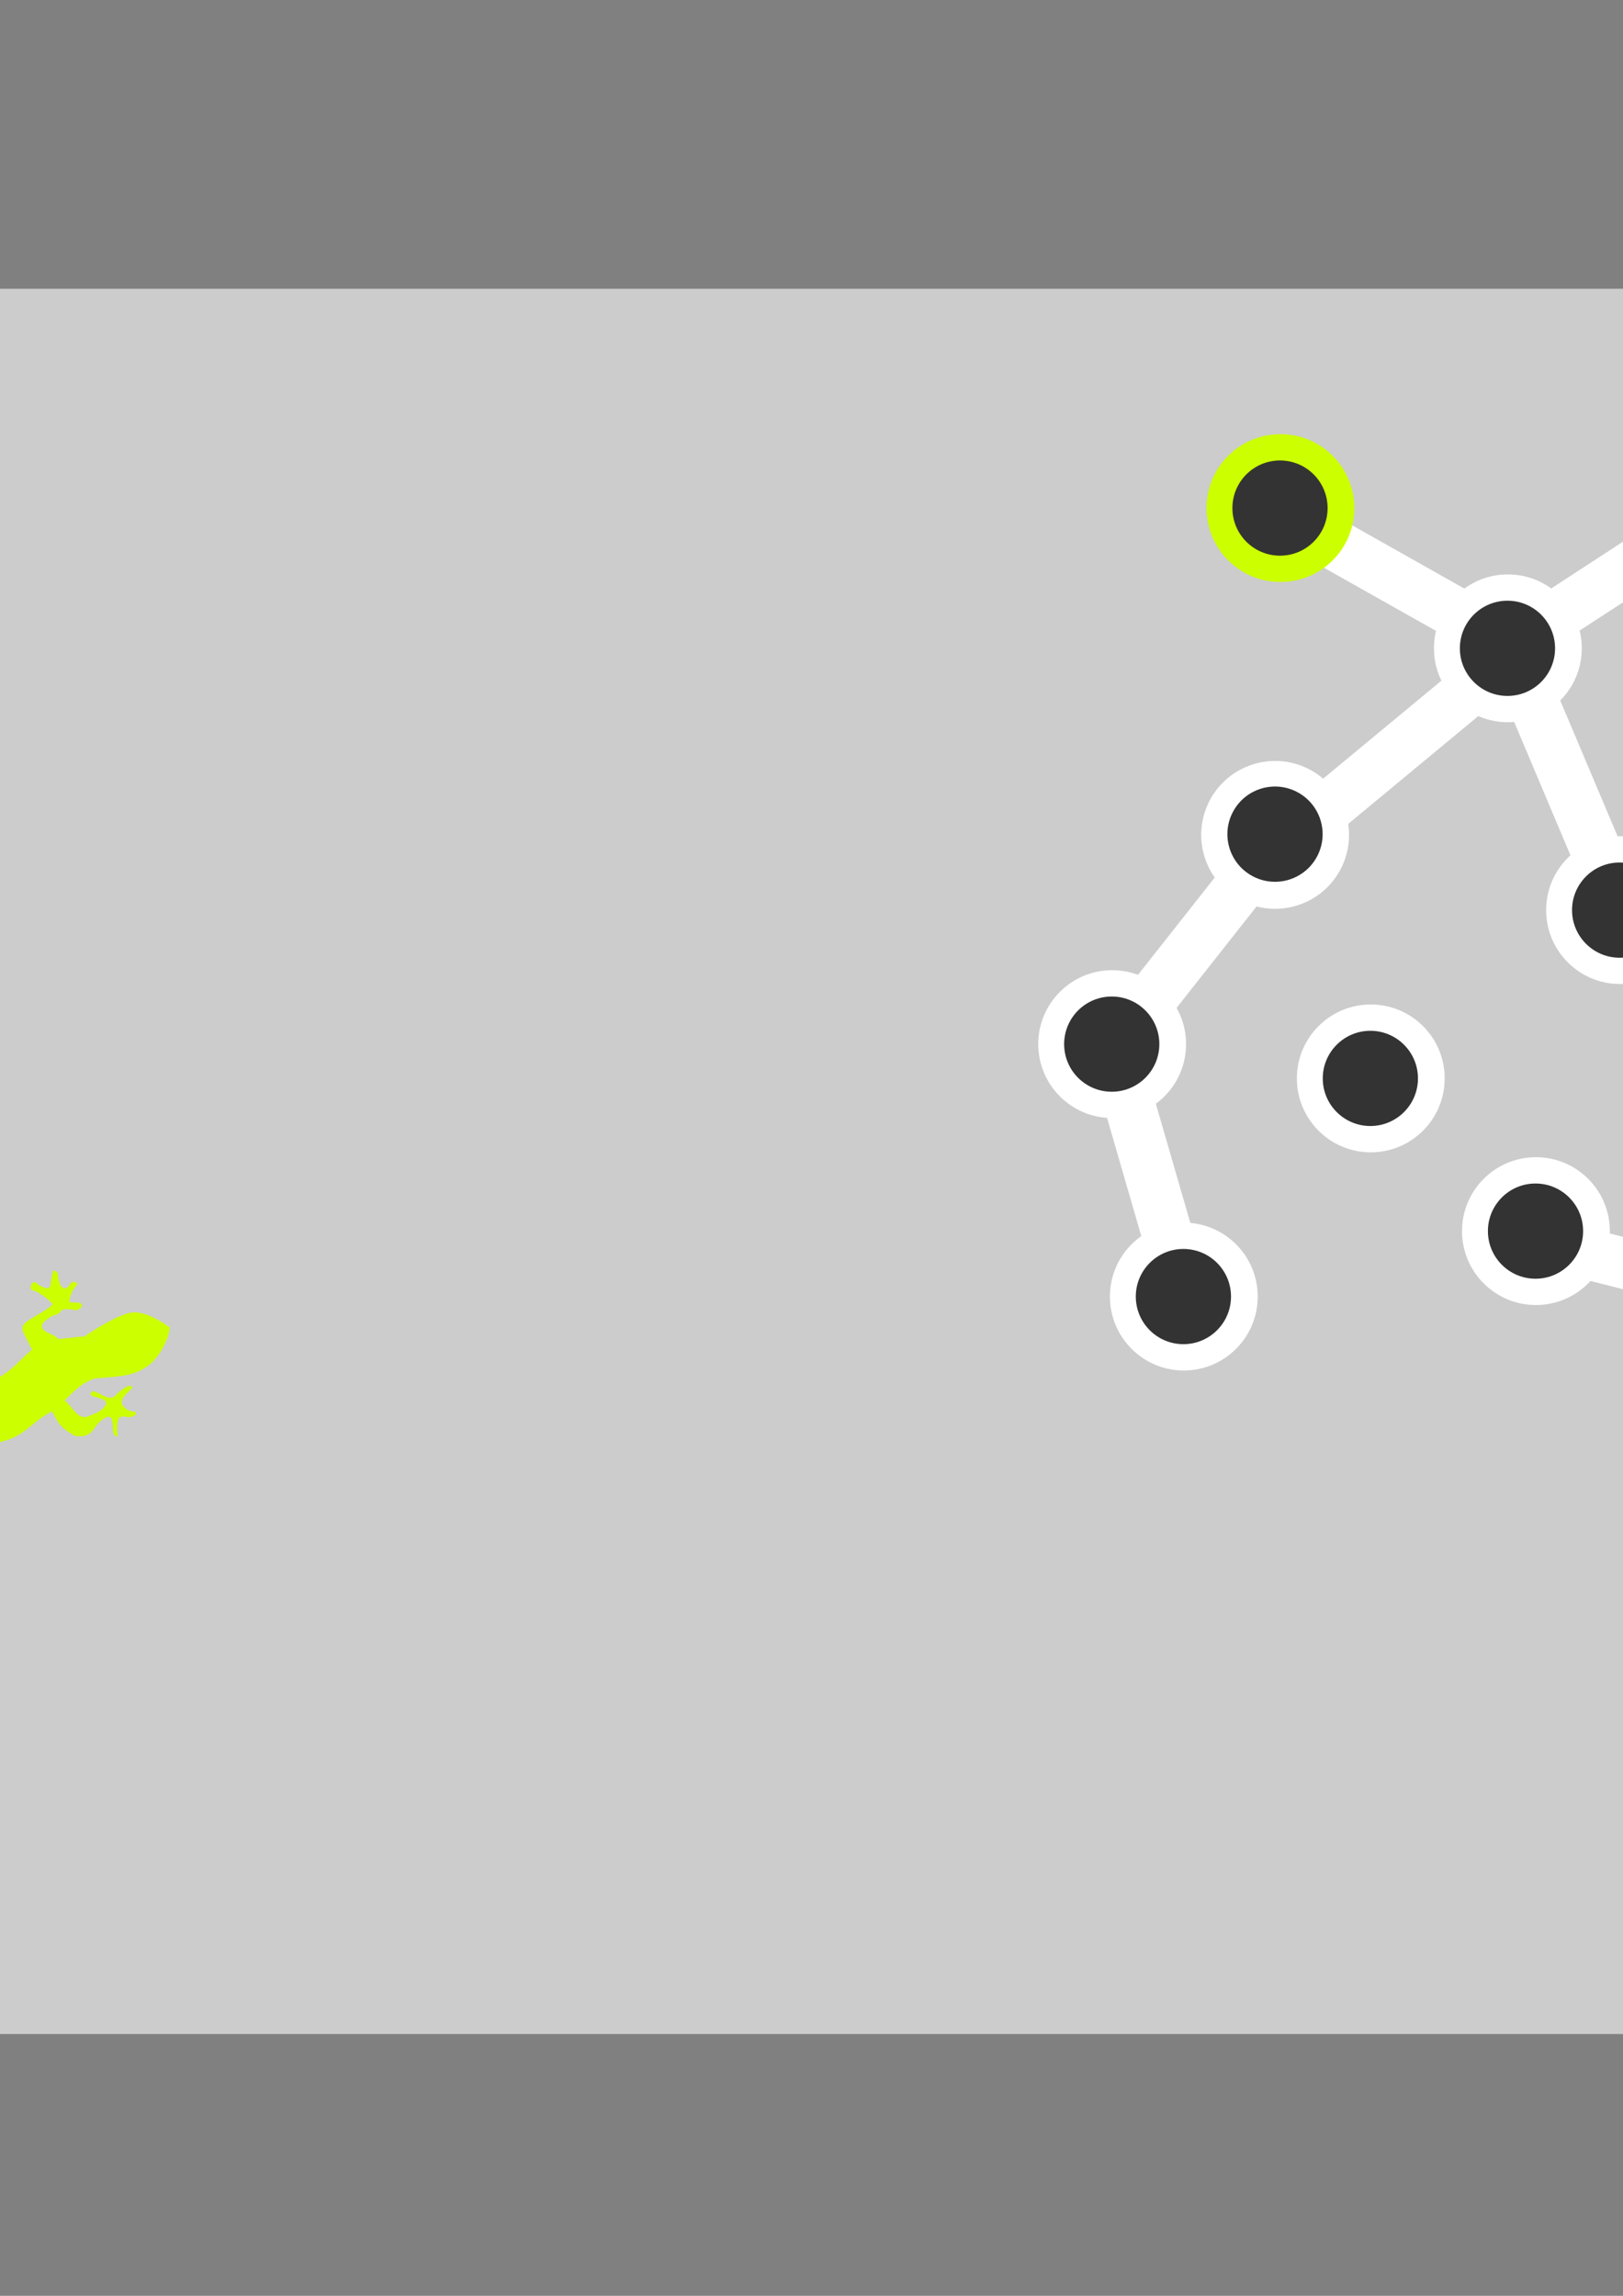 <?xml version="1.0" encoding="UTF-8" standalone="no"?>
<!-- Created with Inkscape (http://www.inkscape.org/) -->

<svg
   xmlns:dc="http://purl.org/dc/elements/1.1/"
   xmlns:cc="http://creativecommons.org/ns#"
   xmlns:rdf="http://www.w3.org/1999/02/22-rdf-syntax-ns#"
   xmlns:svg="http://www.w3.org/2000/svg"
   xmlns="http://www.w3.org/2000/svg"
   xmlns:sodipodi="http://sodipodi.sourceforge.net/DTD/sodipodi-0.dtd"
   xmlns:inkscape="http://www.inkscape.org/namespaces/inkscape"
   width="744.094"
   height="1052.362"
   id="svg5691"
   version="1.1"
   inkscape:version="0.48.4 r9939"
   sodipodi:docname="New document 20">
  <rect width="100%" height="100%" fill="#808080" stroke="none"/>
  <defs
     id="defs5693" />
  <sodipodi:namedview
     id="base"
     pagecolor="#ffffff"
     bordercolor="#666666"
     borderopacity="1.0"
     inkscape:pageopacity="0.0"
     inkscape:pageshadow="2"
     inkscape:zoom="0.35"
     inkscape:cx="375"
     inkscape:cy="520"
     inkscape:document-units="px"
     inkscape:current-layer="layer1"
     showgrid="false"
     inkscape:window-width="1301"
     inkscape:window-height="744"
     inkscape:window-x="65"
     inkscape:window-y="24"
     inkscape:window-maximized="1" />
  <g
     inkscape:label="Layer 1"
     inkscape:groupmode="layer"
     id="layer1">
    <g
       transform="translate(-369.979,-4816)"
       id="g5163">
      <rect
         y="4948.362"
         x="-205.021"
         height="800"
         width="1900"
         id="rect3513-1"
         style="fill:#cccccc;fill-opacity:1;stroke:none" />
      <path
         transform="matrix(0.804,0,0,0.804,951.585,4564.887)"
         d="m 612.143,645.219 c 0,23.275 -18.868,42.143 -42.143,42.143 -23.275,0 -42.143,-18.868 -42.143,-42.143 0,-23.275 18.868,-42.143 42.143,-42.143 23.275,0 42.143,18.868 42.143,42.143 z"
         sodipodi:ry="42.142857"
         sodipodi:rx="42.142857"
         sodipodi:cy="645.2193"
         sodipodi:cx="570"
         id="path3787-9-0-6-9-3-8-7"
         style="fill:#ffffff;fill-opacity:1;stroke:none"
         sodipodi:type="arc" />
      <path
         transform="matrix(0.701,0.394,-0.394,0.701,1404.94,4410.853)"
         d="m 612.143,645.219 c 0,23.275 -18.868,42.143 -42.143,42.143 -23.275,0 -42.143,-18.868 -42.143,-42.143 0,-23.275 18.868,-42.143 42.143,-42.143 23.275,0 42.143,18.868 42.143,42.143 z"
         sodipodi:ry="42.142857"
         sodipodi:rx="42.142857"
         sodipodi:cy="645.2193"
         sodipodi:cx="570"
         id="path3787-5-3-8-0-7-2-9-5"
         style="fill:#ffffff;fill-opacity:1;stroke:none"
         sodipodi:type="arc" />
      <rect
         transform="matrix(-0.171,-0.985,0.975,-0.223,0,0)"
         ry="0"
         rx="38.686"
         y="383.053"
         x="-5283.962"
         height="128.583"
         width="23.308"
         id="rect3855-6-6-5-6-8-6-2-7-52"
         style="fill:#ffffff;fill-opacity:1;stroke:none" />
      <rect
         transform="matrix(0.705,0.709,-0.671,0.742,0,0)"
         ry="0"
         rx="38.686"
         y="2477.559"
         x="4451.578"
         height="128.583"
         width="23.308"
         id="rect3855-5-71-7-0-5-8-4"
         style="fill:#ffffff;fill-opacity:1;stroke:none" />
      <rect
         transform="matrix(0.946,0.324,-0.273,0.962,0,0)"
         ry="0"
         rx="38.686"
         y="4321.519"
         x="2872.794"
         height="128.583"
         width="23.308"
         id="rect3855-6-6-5-6-8-6-2-7-9"
         style="fill:#ffffff;fill-opacity:1;stroke:none" />
      <rect
         transform="matrix(0.705,-0.709,0.745,0.667,0,0)"
         ry="0"
         rx="38.686"
         y="4577.389"
         x="-2761.355"
         height="128.583"
         width="23.308"
         id="rect3855-6-6-5-6-8-6-2-7"
         style="fill:#ffffff;fill-opacity:1;stroke:none" />
      <path
         transform="matrix(0.804,0,0,0.804,1720.938,4551.104)"
         d="m -360,662.362 c 0,14.991 -12.152,27.143 -27.143,27.143 -14.991,0 -27.143,-12.152 -27.143,-27.143 0,-14.991 12.152,-27.143 27.143,-27.143 14.991,0 27.143,12.152 27.143,27.143 z"
         sodipodi:ry="27.142857"
         sodipodi:rx="27.142857"
         sodipodi:cy="662.36218"
         sodipodi:cx="-387.14285"
         id="path3896-12-9-4-0-8-9-7"
         style="fill:#333333;fill-opacity:1;stroke:none"
         sodipodi:type="arc" />
      <path
         transform="matrix(0.701,0.394,-0.394,0.701,2082.603,4775.621)"
         d="m -360,662.362 c 0,14.991 -12.152,27.143 -27.143,27.143 -14.991,0 -27.143,-12.152 -27.143,-27.143 0,-14.991 12.152,-27.143 27.143,-27.143 14.991,0 27.143,12.152 27.143,27.143 z"
         sodipodi:ry="27.142857"
         sodipodi:rx="27.142857"
         sodipodi:cy="662.36218"
         sodipodi:cx="-387.14285"
         id="path3896-1-4-7-6-4-6-1-1"
         style="fill:#333333;fill-opacity:1;stroke:none"
         sodipodi:type="arc" />
      <path
         transform="matrix(0.804,0,0,0.804,540.156,4791.568)"
         d="m 612.143,645.219 c 0,23.275 -18.868,42.143 -42.143,42.143 -23.275,0 -42.143,-18.868 -42.143,-42.143 0,-23.275 18.868,-42.143 42.143,-42.143 23.275,0 42.143,18.868 42.143,42.143 z"
         sodipodi:ry="42.142857"
         sodipodi:rx="42.142857"
         sodipodi:cy="645.2193"
         sodipodi:cx="570"
         id="path3787-9-0-6-9-3-8-7-75-2"
         style="fill:#ffffff;fill-opacity:1;stroke:none"
         sodipodi:type="arc" />
      <path
         transform="matrix(0.701,0.394,-0.394,0.701,1336.369,4997.533)"
         d="m 612.143,645.219 c 0,23.275 -18.868,42.143 -42.143,42.143 -23.275,0 -42.143,-18.868 -42.143,-42.143 0,-23.275 18.868,-42.143 42.143,-42.143 23.275,0 42.143,18.868 42.143,42.143 z"
         sodipodi:ry="42.142857"
         sodipodi:rx="42.142857"
         sodipodi:cy="645.2193"
         sodipodi:cx="570"
         id="path3787-5-3-8-0-7-2-9-5-92-4"
         style="fill:#ffffff;fill-opacity:1;stroke:none"
         sodipodi:type="arc" />
      <path
         transform="matrix(0.804,0,0,0.804,1309.509,4777.784)"
         d="m -360,662.362 c 0,14.991 -12.152,27.143 -27.143,27.143 -14.991,0 -27.143,-12.152 -27.143,-27.143 0,-14.991 12.152,-27.143 27.143,-27.143 14.991,0 27.143,12.152 27.143,27.143 z"
         sodipodi:ry="27.142857"
         sodipodi:rx="27.142857"
         sodipodi:cy="662.36218"
         sodipodi:cx="-387.14285"
         id="path3896-12-9-4-0-8-9-7-54-1"
         style="fill:#333333;fill-opacity:1;stroke:none"
         sodipodi:type="arc" />
      <path
         transform="matrix(0.701,0.394,-0.394,0.701,2014.032,5362.301)"
         d="m -360,662.362 c 0,14.991 -12.152,27.143 -27.143,27.143 -14.991,0 -27.143,-12.152 -27.143,-27.143 0,-14.991 12.152,-27.143 27.143,-27.143 14.991,0 27.143,12.152 27.143,27.143 z"
         sodipodi:ry="27.142857"
         sodipodi:rx="27.142857"
         sodipodi:cy="662.36218"
         sodipodi:cx="-387.14285"
         id="path3896-1-4-7-6-4-6-1-1-6-1"
         style="fill:#333333;fill-opacity:1;stroke:none"
         sodipodi:type="arc" />
      <path
         transform="matrix(0.701,0.394,-0.394,0.701,1364.94,4531.819)"
         d="m 612.143,645.219 c 0,23.275 -18.868,42.143 -42.143,42.143 -23.275,0 -42.143,-18.868 -42.143,-42.143 0,-23.275 18.868,-42.143 42.143,-42.143 23.275,0 42.143,18.868 42.143,42.143 z"
         sodipodi:ry="42.142857"
         sodipodi:rx="42.142857"
         sodipodi:cy="645.2193"
         sodipodi:cx="570"
         id="path3787-5-3-8-0-7-2-9-5-0-9"
         style="fill:#ffffff;fill-opacity:1;stroke:none"
         sodipodi:type="arc" />
      <rect
         transform="matrix(0.857,-0.515,0.56,0.829,0,0)"
         ry="0"
         rx="38.686"
         y="5260.941"
         x="-1680.727"
         height="128.583"
         width="23.308"
         id="rect3855-6-6-5-6-8-6-2-7-29"
         style="fill:#ffffff;fill-opacity:1;stroke:none" />
      <rect
         transform="matrix(0.87,0.493,-0.446,0.895,0,0)"
         ry="0"
         rx="38.686"
         y="3802.262"
         x="3660.181"
         height="128.583"
         width="23.308"
         id="rect3855-6-6-5-6-8-6-2-7-3"
         style="fill:#ffffff;fill-opacity:1;stroke:none" />
      <rect
         transform="matrix(0.017,-1,0.999,-0.036,0,0)"
         ry="0"
         rx="38.686"
         y="1452.746"
         x="-5276.857"
         height="128.583"
         width="23.308"
         id="rect3855-6-6-5-6-8-6-2-7-5"
         style="fill:#ffffff;fill-opacity:1;stroke:none" />
      <path
         transform="matrix(0.701,0.394,-0.394,0.701,2042.603,4896.587)"
         d="m -360,662.362 c 0,14.991 -12.152,27.143 -27.143,27.143 -14.991,0 -27.143,-12.152 -27.143,-27.143 0,-14.991 12.152,-27.143 27.143,-27.143 14.991,0 27.143,12.152 27.143,27.143 z"
         sodipodi:ry="27.142857"
         sodipodi:rx="27.142857"
         sodipodi:cy="662.36218"
         sodipodi:cx="-387.14285"
         id="path3896-1-4-7-6-4-6-1-1-7-1"
         style="fill:#333333;fill-opacity:1;stroke:none"
         sodipodi:type="arc" />
      <path
         transform="matrix(0.804,0,0,0.804,983.014,4797.282)"
         d="m 612.143,645.219 c 0,23.275 -18.868,42.143 -42.143,42.143 -23.275,0 -42.143,-18.868 -42.143,-42.143 0,-23.275 18.868,-42.143 42.143,-42.143 23.275,0 42.143,18.868 42.143,42.143 z"
         sodipodi:ry="42.142857"
         sodipodi:rx="42.142857"
         sodipodi:cy="645.2193"
         sodipodi:cx="570"
         id="path3787-9-0-6-9-3-8-7-5-1"
         style="fill:#ffffff;fill-opacity:1;stroke:none"
         sodipodi:type="arc" />
      <path
         transform="matrix(0.701,0.394,-0.394,0.701,1442.083,4646.105)"
         d="m 612.143,645.219 c 0,23.275 -18.868,42.143 -42.143,42.143 -23.275,0 -42.143,-18.868 -42.143,-42.143 0,-23.275 18.868,-42.143 42.143,-42.143 23.275,0 42.143,18.868 42.143,42.143 z"
         sodipodi:ry="42.142857"
         sodipodi:rx="42.142857"
         sodipodi:cy="645.2193"
         sodipodi:cx="570"
         id="path3787-5-3-8-0-7-2-9-5-0-7"
         style="fill:#ccff00;fill-opacity:1;stroke:none"
         sodipodi:type="arc" />
      <rect
         transform="matrix(0.857,-0.515,0.56,0.829,0,0)"
         ry="0"
         rx="38.686"
         y="5318.724"
         x="-1798.498"
         height="128.583"
         width="23.308"
         id="rect3855-6-6-5-6-8-6-2-7-39"
         style="fill:#ffffff;fill-opacity:1;stroke:none" />
      <rect
         transform="matrix(0.477,0.879,-0.852,0.523,0,0)"
         ry="0"
         rx="38.686"
         y="1274.533"
         x="5278.773"
         height="128.583"
         width="23.308"
         id="rect3855-6-6-5-6-8-6-2-7-8"
         style="fill:#ffffff;fill-opacity:1;stroke:none" />
      <path
         transform="matrix(0.804,0,0,0.804,1752.367,4783.498)"
         d="m -360,662.362 c 0,14.991 -12.152,27.143 -27.143,27.143 -14.991,0 -27.143,-12.152 -27.143,-27.143 0,-14.991 12.152,-27.143 27.143,-27.143 14.991,0 27.143,12.152 27.143,27.143 z"
         sodipodi:ry="27.142857"
         sodipodi:rx="27.142857"
         sodipodi:cy="662.36218"
         sodipodi:cx="-387.14285"
         id="path3896-12-9-4-0-8-9-7-1-8"
         style="fill:#333333;fill-opacity:1;stroke:none"
         sodipodi:type="arc" />
      <path
         transform="matrix(0.701,0.394,-0.394,0.701,2119.746,5010.873)"
         d="m -360,662.362 c 0,14.991 -12.152,27.143 -27.143,27.143 -14.991,0 -27.143,-12.152 -27.143,-27.143 0,-14.991 12.152,-27.143 27.143,-27.143 14.991,0 27.143,12.152 27.143,27.143 z"
         sodipodi:ry="27.142857"
         sodipodi:rx="27.142857"
         sodipodi:cy="662.36218"
         sodipodi:cx="-387.14285"
         id="path3896-1-4-7-6-4-6-1-1-7-7"
         style="fill:#333333;fill-opacity:1;stroke:none"
         sodipodi:type="arc" />
      <path
         transform="matrix(0.701,0.394,-0.394,0.701,1367.797,4757.533)"
         d="m 612.143,645.219 c 0,23.275 -18.868,42.143 -42.143,42.143 -23.275,0 -42.143,-18.868 -42.143,-42.143 0,-23.275 18.868,-42.143 42.143,-42.143 23.275,0 42.143,18.868 42.143,42.143 z"
         sodipodi:ry="42.142857"
         sodipodi:rx="42.142857"
         sodipodi:cy="645.2193"
         sodipodi:cx="570"
         id="path3787-5-3-8-0-7-2-9-5-92-2"
         style="fill:#ffffff;fill-opacity:1;stroke:none"
         sodipodi:type="arc" />
      <rect
         transform="matrix(0.931,0.365,-0.315,0.949,0,0)"
         ry="0"
         rx="38.686"
         y="4519.833"
         x="3141.604"
         height="128.583"
         width="23.308"
         id="rect3855-6-6-5-6-8-6-2-7-57"
         style="fill:#ffffff;fill-opacity:1;stroke:none" />
      <path
         transform="matrix(0.701,0.394,-0.394,0.701,2045.461,5122.301)"
         d="m -360,662.362 c 0,14.991 -12.152,27.143 -27.143,27.143 -14.991,0 -27.143,-12.152 -27.143,-27.143 0,-14.991 12.152,-27.143 27.143,-27.143 14.991,0 27.143,12.152 27.143,27.143 z"
         sodipodi:ry="27.142857"
         sodipodi:rx="27.142857"
         sodipodi:cy="662.36218"
         sodipodi:cx="-387.14285"
         id="path3896-1-4-7-6-4-6-1-1-6-9"
         style="fill:#333333;fill-opacity:1;stroke:none"
         sodipodi:type="arc" />
      <path
         transform="matrix(0.701,0.394,-0.394,0.701,1322.083,4886.105)"
         d="m 612.143,645.219 c 0,23.275 -18.868,42.143 -42.143,42.143 -23.275,0 -42.143,-18.868 -42.143,-42.143 0,-23.275 18.868,-42.143 42.143,-42.143 23.275,0 42.143,18.868 42.143,42.143 z"
         sodipodi:ry="42.142857"
         sodipodi:rx="42.142857"
         sodipodi:cy="645.2193"
         sodipodi:cx="570"
         id="path3787-5-3-8-0-7-2-9-5-0-5"
         style="fill:#ffffff;fill-opacity:1;stroke:none"
         sodipodi:type="arc" />
      <rect
         transform="matrix(0.363,-0.932,0.95,0.314,0,0)"
         ry="0"
         rx="38.686"
         y="3395.125"
         x="-4843.405"
         height="128.583"
         width="23.308"
         id="rect3855-6-6-5-6-8-6-2-7-26"
         style="fill:#ffffff;fill-opacity:1;stroke:none" />
      <path
         transform="matrix(0.701,0.394,-0.394,0.701,1999.746,5250.873)"
         d="m -360,662.362 c 0,14.991 -12.152,27.143 -27.143,27.143 -14.991,0 -27.143,-12.152 -27.143,-27.143 0,-14.991 12.152,-27.143 27.143,-27.143 14.991,0 27.143,12.152 27.143,27.143 z"
         sodipodi:ry="27.142857"
         sodipodi:rx="27.142857"
         sodipodi:cy="662.36218"
         sodipodi:cx="-387.14285"
         id="path3896-1-4-7-6-4-6-1-1-7-9"
         style="fill:#333333;fill-opacity:1;stroke:none"
         sodipodi:type="arc" />
      <path
         transform="matrix(0.804,0,0,0.804,911.585,4694.425)"
         d="m 612.143,645.219 c 0,23.275 -18.868,42.143 -42.143,42.143 -23.275,0 -42.143,-18.868 -42.143,-42.143 0,-23.275 18.868,-42.143 42.143,-42.143 23.275,0 42.143,18.868 42.143,42.143 z"
         sodipodi:ry="42.142857"
         sodipodi:rx="42.142857"
         sodipodi:cy="645.2193"
         sodipodi:cx="570"
         id="path3787-9-0-6-9-3-8-7-5-4"
         style="fill:#ffffff;fill-opacity:1;stroke:none"
         sodipodi:type="arc" />
      <rect
         transform="matrix(0.811,-0.585,0.627,0.779,0,0)"
         ry="0"
         rx="38.686"
         y="4903.775"
         x="-2212.705"
         height="128.583"
         width="23.308"
         id="rect3855-6-6-5-6-8-6-2-7-4"
         style="fill:#ffffff;fill-opacity:1;stroke:none" />
      <path
         transform="matrix(0.804,0,0,0.804,1680.938,4680.641)"
         d="m -360,662.362 c 0,14.991 -12.152,27.143 -27.143,27.143 -14.991,0 -27.143,-12.152 -27.143,-27.143 0,-14.991 12.152,-27.143 27.143,-27.143 14.991,0 27.143,12.152 27.143,27.143 z"
         sodipodi:ry="27.142857"
         sodipodi:rx="27.142857"
         sodipodi:cy="662.36218"
         sodipodi:cx="-387.14285"
         id="path3896-12-9-4-0-8-9-7-1-0"
         style="fill:#333333;fill-opacity:1;stroke:none"
         sodipodi:type="arc" />
      <rect
         transform="matrix(0.857,-0.515,0.56,0.829,0,0)"
         ry="0"
         rx="38.686"
         y="5167.941"
         x="-1930.026"
         height="128.583"
         width="23.308"
         id="rect3855-6-6-5-6-8-6-2-7-1"
         style="fill:#ffffff;fill-opacity:1;stroke:none" />
      <path
         transform="matrix(0.701,0.394,-0.394,0.701,1179.226,4706.104)"
         d="m 612.143,645.219 c 0,23.275 -18.868,42.143 -42.143,42.143 -23.275,0 -42.143,-18.868 -42.143,-42.143 0,-23.275 18.868,-42.143 42.143,-42.143 23.275,0 42.143,18.868 42.143,42.143 z"
         sodipodi:ry="42.142857"
         sodipodi:rx="42.142857"
         sodipodi:cy="645.2193"
         sodipodi:cx="570"
         id="path3787-5-3-8-0-7-2-9-5-92-1"
         style="fill:#ffffff;fill-opacity:1;stroke:none"
         sodipodi:type="arc" />
      <rect
         transform="matrix(0.857,-0.515,0.56,0.829,0,0)"
         ry="0"
         rx="38.686"
         y="5308.283"
         x="-1931.705"
         height="128.583"
         width="23.308"
         id="rect3855-6-6-5-6-8-6-2-7-85"
         style="fill:#ffffff;fill-opacity:1;stroke:none" />
      <rect
         transform="matrix(-0.219,-0.976,0.963,-0.27,0,0)"
         ry="0"
         rx="38.686"
         y="-16.742"
         x="-5559.924"
         height="128.583"
         width="23.308"
         id="rect3855-6-6-5-6-8-6-2-7-28"
         style="fill:#ffffff;fill-opacity:1;stroke:none" />
      <path
         transform="matrix(0.701,0.394,-0.394,0.701,1856.889,5070.873)"
         d="m -360,662.362 c 0,14.991 -12.152,27.143 -27.143,27.143 -14.991,0 -27.143,-12.152 -27.143,-27.143 0,-14.991 12.152,-27.143 27.143,-27.143 14.991,0 27.143,12.152 27.143,27.143 z"
         sodipodi:ry="27.142857"
         sodipodi:rx="27.142857"
         sodipodi:cy="662.36218"
         sodipodi:cx="-387.14285"
         id="path3896-1-4-7-6-4-6-1-1-6-3"
         style="fill:#333333;fill-opacity:1;stroke:none"
         sodipodi:type="arc" />
      <rect
         transform="matrix(0.296,-0.955,0.969,0.246,0,0)"
         ry="0"
         rx="38.686"
         y="2622.685"
         x="-4817.306"
         height="128.583"
         width="23.308"
         id="rect3855-6-6-5-6-8-6-2-7-852"
         style="fill:#ffffff;fill-opacity:1;stroke:none" />
      <path
         transform="matrix(0.701,0.394,-0.394,0.701,1102.083,4591.819)"
         d="m 612.143,645.219 c 0,23.275 -18.868,42.143 -42.143,42.143 -23.275,0 -42.143,-18.868 -42.143,-42.143 0,-23.275 18.868,-42.143 42.143,-42.143 23.275,0 42.143,18.868 42.143,42.143 z"
         sodipodi:ry="42.142857"
         sodipodi:rx="42.142857"
         sodipodi:cy="645.2193"
         sodipodi:cx="570"
         id="path3787-5-3-8-0-7-2-9-5-92"
         style="fill:#ccff00;fill-opacity:1;stroke:none"
         sodipodi:type="arc" />
      <path
         transform="matrix(0.701,0.394,-0.394,0.701,1779.746,4956.587)"
         d="m -360,662.362 c 0,14.991 -12.152,27.143 -27.143,27.143 -14.991,0 -27.143,-12.152 -27.143,-27.143 0,-14.991 12.152,-27.143 27.143,-27.143 14.991,0 27.143,12.152 27.143,27.143 z"
         sodipodi:ry="27.142857"
         sodipodi:rx="27.142857"
         sodipodi:cy="662.36218"
         sodipodi:cx="-387.14285"
         id="path3896-1-4-7-6-4-6-1-1-6"
         style="fill:#333333;fill-opacity:1;stroke:none"
         sodipodi:type="arc" />
      <path
         transform="matrix(0.701,0.394,-0.394,0.701,1139.226,4428.962)"
         d="m 612.143,645.219 c 0,23.275 -18.868,42.143 -42.143,42.143 -23.275,0 -42.143,-18.868 -42.143,-42.143 0,-23.275 18.868,-42.143 42.143,-42.143 23.275,0 42.143,18.868 42.143,42.143 z"
         sodipodi:ry="42.142857"
         sodipodi:rx="42.142857"
         sodipodi:cy="645.2193"
         sodipodi:cx="570"
         id="path3787-5-3-8-0-7-2-9-5-9-60"
         style="fill:#ffffff;fill-opacity:1;stroke:none"
         sodipodi:type="arc" />
      <rect
         transform="matrix(0.509,-0.861,0.887,0.462,0,0)"
         ry="0"
         rx="38.686"
         y="3577.292"
         x="-3950.53"
         height="128.583"
         width="23.308"
         id="rect3855-6-6-5-6-8-6-2-7-80"
         style="fill:#ffffff;fill-opacity:1;stroke:none" />
      <path
         transform="matrix(0.701,0.394,-0.394,0.701,1816.889,4793.73)"
         d="m -360,662.362 c 0,14.991 -12.152,27.143 -27.143,27.143 -14.991,0 -27.143,-12.152 -27.143,-27.143 0,-14.991 12.152,-27.143 27.143,-27.143 14.991,0 27.143,12.152 27.143,27.143 z"
         sodipodi:ry="27.142857"
         sodipodi:rx="27.142857"
         sodipodi:cy="662.36218"
         sodipodi:cx="-387.14285"
         id="path3896-1-4-7-6-4-6-1-1-4-5"
         style="fill:#333333;fill-opacity:1;stroke:none"
         sodipodi:type="arc" />
      <rect
         transform="matrix(-0.501,-0.866,0.838,-0.546,0,0)"
         ry="0"
         rx="38.686"
         y="-1643.881"
         x="-4879.093"
         height="128.583"
         width="23.308"
         id="rect3855-6-6-5-6-8-6-2-7-852-1"
         style="fill:#ffffff;fill-opacity:1;stroke:none" />
      <path
         transform="matrix(0.804,0,0,0.804,708.728,4525.853)"
         d="m 612.143,645.219 c 0,23.275 -18.868,42.143 -42.143,42.143 -23.275,0 -42.143,-18.868 -42.143,-42.143 0,-23.275 18.868,-42.143 42.143,-42.143 23.275,0 42.143,18.868 42.143,42.143 z"
         sodipodi:ry="42.142857"
         sodipodi:rx="42.142857"
         sodipodi:cy="645.2193"
         sodipodi:cx="570"
         id="path3787-9-0-6-9-3-8-7-75-7"
         style="fill:#ffffff;fill-opacity:1;stroke:none"
         sodipodi:type="arc" />
      <path
         transform="matrix(0.804,0,0,0.804,1478.081,4512.07)"
         d="m -360,662.362 c 0,14.991 -12.152,27.143 -27.143,27.143 -14.991,0 -27.143,-12.152 -27.143,-27.143 0,-14.991 12.152,-27.143 27.143,-27.143 14.991,0 27.143,12.152 27.143,27.143 z"
         sodipodi:ry="27.142857"
         sodipodi:rx="27.142857"
         sodipodi:cy="662.36218"
         sodipodi:cx="-387.14285"
         id="path3896-12-9-4-0-8-9-7-54-4"
         style="fill:#333333;fill-opacity:1;stroke:none"
         sodipodi:type="arc" />
      <path
         transform="matrix(0.804,0,0,0.804,937.299,4971.568)"
         d="m 612.143,645.219 c 0,23.275 -18.868,42.143 -42.143,42.143 -23.275,0 -42.143,-18.868 -42.143,-42.143 0,-23.275 18.868,-42.143 42.143,-42.143 23.275,0 42.143,18.868 42.143,42.143 z"
         sodipodi:ry="42.142857"
         sodipodi:rx="42.142857"
         sodipodi:cy="645.2193"
         sodipodi:cx="570"
         id="path3787-9-0-6-9-3-8-7-5-6"
         style="fill:#ffffff;fill-opacity:1;stroke:none"
         sodipodi:type="arc" />
      <rect
         inkscape:transform-center-y="-94.285714"
         transform="matrix(-0.79,-0.613,0.57,-0.822,0,0)"
         ry="0"
         rx="38.686"
         y="-3622.158"
         x="-4294.035"
         height="128.583"
         width="23.308"
         id="rect3855-6-6-5-6-8-6-2-7-852-6"
         style="fill:#ffffff;fill-opacity:1;stroke:none" />
      <path
         transform="matrix(0.804,0,0,0.804,1706.652,4957.784)"
         d="m -360,662.362 c 0,14.991 -12.152,27.143 -27.143,27.143 -14.991,0 -27.143,-12.152 -27.143,-27.143 0,-14.991 12.152,-27.143 27.143,-27.143 14.991,0 27.143,12.152 27.143,27.143 z"
         sodipodi:ry="27.142857"
         sodipodi:rx="27.142857"
         sodipodi:cy="662.36218"
         sodipodi:cx="-387.14285"
         id="path3896-12-9-4-0-8-9-7-1-2"
         style="fill:#333333;fill-opacity:1;stroke:none"
         sodipodi:type="arc" />
      <path
         transform="matrix(0.701,0.394,-0.394,0.701,1442.083,4931.819)"
         d="m 612.143,645.219 c 0,23.275 -18.868,42.143 -42.143,42.143 -23.275,0 -42.143,-18.868 -42.143,-42.143 0,-23.275 18.868,-42.143 42.143,-42.143 23.275,0 42.143,18.868 42.143,42.143 z"
         sodipodi:ry="42.142857"
         sodipodi:rx="42.142857"
         sodipodi:cy="645.2193"
         sodipodi:cx="570"
         id="path3787-5-3-8-0-7-2-9-5-0"
         style="fill:#ffffff;fill-opacity:1;stroke:none"
         sodipodi:type="arc" />
      <path
         transform="matrix(0.701,0.394,-0.394,0.701,2119.746,5296.587)"
         d="m -360,662.362 c 0,14.991 -12.152,27.143 -27.143,27.143 -14.991,0 -27.143,-12.152 -27.143,-27.143 0,-14.991 12.152,-27.143 27.143,-27.143 14.991,0 27.143,12.152 27.143,27.143 z"
         sodipodi:ry="27.142857"
         sodipodi:rx="27.142857"
         sodipodi:cy="662.36218"
         sodipodi:cx="-387.14285"
         id="path3896-1-4-7-6-4-6-1-1-7"
         style="fill:#333333;fill-opacity:1;stroke:none"
         sodipodi:type="arc" />
      <path
         transform="matrix(0.804,0,0,0.804,740.157,4897.282)"
         d="m 612.143,645.219 c 0,23.275 -18.868,42.143 -42.143,42.143 -23.275,0 -42.143,-18.868 -42.143,-42.143 0,-23.275 18.868,-42.143 42.143,-42.143 23.275,0 42.143,18.868 42.143,42.143 z"
         sodipodi:ry="42.142857"
         sodipodi:rx="42.142857"
         sodipodi:cy="645.2193"
         sodipodi:cx="570"
         id="path3787-9-0-6-9-3-8-7-1-14"
         style="fill:#ffffff;fill-opacity:1;stroke:none"
         sodipodi:type="arc" />
      <rect
         transform="matrix(0.296,-0.955,0.969,0.246,0,0)"
         ry="0"
         rx="38.686"
         y="2617.607"
         x="-4974.177"
         height="128.583"
         width="23.308"
         id="rect3855-6-6-5-6-8-6-2-7-852-0"
         style="fill:#ffffff;fill-opacity:1;stroke:none" />
      <path
         transform="matrix(0.804,0,0,0.804,1509.509,4883.498)"
         d="m -360,662.362 c 0,14.991 -12.152,27.143 -27.143,27.143 -14.991,0 -27.143,-12.152 -27.143,-27.143 0,-14.991 12.152,-27.143 27.143,-27.143 14.991,0 27.143,12.152 27.143,27.143 z"
         sodipodi:ry="27.142857"
         sodipodi:rx="27.142857"
         sodipodi:cy="662.36218"
         sodipodi:cx="-387.14285"
         id="path3896-12-9-4-0-8-9-7-5-5"
         style="fill:#333333;fill-opacity:1;stroke:none"
         sodipodi:type="arc" />
      <path
         transform="matrix(0.804,0,0,0.804,654.442,4714.425)"
         d="m 612.143,645.219 c 0,23.275 -18.868,42.143 -42.143,42.143 -23.275,0 -42.143,-18.868 -42.143,-42.143 0,-23.275 18.868,-42.143 42.143,-42.143 23.275,0 42.143,18.868 42.143,42.143 z"
         sodipodi:ry="42.142857"
         sodipodi:rx="42.142857"
         sodipodi:cy="645.2193"
         sodipodi:cx="570"
         id="path3787-9-0-6-9-3-8-7-1-3"
         style="fill:#ffffff;fill-opacity:1;stroke:none"
         sodipodi:type="arc" />
      <rect
         transform="matrix(0.941,-0.34,0.389,0.921,0,0)"
         ry="0"
         rx="38.686"
         y="5173.961"
         x="-1023.156"
         height="128.583"
         width="23.308"
         id="rect3855-6-6-5-6-8-6-2-7-94"
         style="fill:#ffffff;fill-opacity:1;stroke:none" />
      <path
         transform="matrix(0.804,0,0,0.804,1423.795,4700.641)"
         d="m -360,662.362 c 0,14.991 -12.152,27.143 -27.143,27.143 -14.991,0 -27.143,-12.152 -27.143,-27.143 0,-14.991 12.152,-27.143 27.143,-27.143 14.991,0 27.143,12.152 27.143,27.143 z"
         sodipodi:ry="27.142857"
         sodipodi:rx="27.142857"
         sodipodi:cy="662.36218"
         sodipodi:cx="-387.14285"
         id="path3896-12-9-4-0-8-9-7-5-7"
         style="fill:#333333;fill-opacity:1;stroke:none"
         sodipodi:type="arc" />
      <path
         transform="matrix(0.804,0,0,0.804,603.014,4594.425)"
         d="m 612.143,645.219 c 0,23.275 -18.868,42.143 -42.143,42.143 -23.275,0 -42.143,-18.868 -42.143,-42.143 0,-23.275 18.868,-42.143 42.143,-42.143 23.275,0 42.143,18.868 42.143,42.143 z"
         sodipodi:ry="42.142857"
         sodipodi:rx="42.142857"
         sodipodi:cy="645.2193"
         sodipodi:cx="570"
         id="path3787-9-0-6-9-3-8-7-75-0"
         style="fill:#ffffff;fill-opacity:1;stroke:none"
         sodipodi:type="arc" />
      <rect
         transform="matrix(0.537,-0.844,0.871,0.491,0,0)"
         ry="0"
         rx="38.686"
         y="3519.016"
         x="-3946.482"
         height="128.583"
         width="23.308"
         id="rect3855-6-6-5-6-8-6-2-7-852-4"
         style="fill:#ffffff;fill-opacity:1;stroke:none" />
      <rect
         transform="matrix(-0.597,-0.803,0.77,-0.638,0,0)"
         ry="0"
         rx="38.686"
         y="-2334.783"
         x="-4633.24"
         height="128.583"
         width="23.308"
         id="rect3855-6-6-5-6-8-6-2-7-852-7"
         style="fill:#ffffff;fill-opacity:1;stroke:none" />
      <path
         transform="matrix(0.804,0,0,0.804,1372.367,4580.641)"
         d="m -360,662.362 c 0,14.991 -12.152,27.143 -27.143,27.143 -14.991,0 -27.143,-12.152 -27.143,-27.143 0,-14.991 12.152,-27.143 27.143,-27.143 14.991,0 27.143,12.152 27.143,27.143 z"
         sodipodi:ry="27.142857"
         sodipodi:rx="27.142857"
         sodipodi:cy="662.36218"
         sodipodi:cx="-387.14285"
         id="path3896-12-9-4-0-8-9-7-54-9"
         style="fill:#333333;fill-opacity:1;stroke:none"
         sodipodi:type="arc" />
      <path
         transform="matrix(0.804,0,0,0.804,498.728,4530.139)"
         d="m 612.143,645.219 c 0,23.275 -18.868,42.143 -42.143,42.143 -23.275,0 -42.143,-18.868 -42.143,-42.143 0,-23.275 18.868,-42.143 42.143,-42.143 23.275,0 42.143,18.868 42.143,42.143 z"
         sodipodi:ry="42.142857"
         sodipodi:rx="42.142857"
         sodipodi:cy="645.2193"
         sodipodi:cx="570"
         id="path3787-9-0-6-9-3-8-7-5-3"
         style="fill:#ccff00;fill-opacity:1;stroke:none"
         sodipodi:type="arc" />
      <path
         transform="matrix(0.804,0,0,0.804,1268.081,4516.355)"
         d="m -360,662.362 c 0,14.991 -12.152,27.143 -27.143,27.143 -14.991,0 -27.143,-12.152 -27.143,-27.143 0,-14.991 12.152,-27.143 27.143,-27.143 14.991,0 27.143,12.152 27.143,27.143 z"
         sodipodi:ry="27.142857"
         sodipodi:rx="27.142857"
         sodipodi:cy="662.36218"
         sodipodi:cx="-387.14285"
         id="path3896-12-9-4-0-8-9-7-1-86"
         style="fill:#333333;fill-opacity:1;stroke:none"
         sodipodi:type="arc" />
      <path
         transform="matrix(0.804,0,0,0.804,615.871,4861.568)"
         d="m 612.143,645.219 c 0,23.275 -18.868,42.143 -42.143,42.143 -23.275,0 -42.143,-18.868 -42.143,-42.143 0,-23.275 18.868,-42.143 42.143,-42.143 23.275,0 42.143,18.868 42.143,42.143 z"
         sodipodi:ry="42.142857"
         sodipodi:rx="42.142857"
         sodipodi:cy="645.2193"
         sodipodi:cx="570"
         id="path3787-9-0-6-9-3-8-7-1-1-6"
         style="fill:#ffffff;fill-opacity:1;stroke:none"
         sodipodi:type="arc" />
      <path
         transform="matrix(0.701,0.394,-0.394,0.701,809.226,4521.819)"
         d="m 612.143,645.219 c 0,23.275 -18.868,42.143 -42.143,42.143 -23.275,0 -42.143,-18.868 -42.143,-42.143 0,-23.275 18.868,-42.143 42.143,-42.143 23.275,0 42.143,18.868 42.143,42.143 z"
         sodipodi:ry="42.142857"
         sodipodi:rx="42.142857"
         sodipodi:cy="645.2193"
         sodipodi:cx="570"
         id="path3787-5-3-8-0-7-2-9-5-9-6-4"
         style="fill:#ffffff;fill-opacity:1;stroke:none"
         sodipodi:type="arc" />
      <path
         transform="matrix(0.804,0,0,0.804,1385.224,4847.784)"
         d="m -360,662.362 c 0,14.991 -12.152,27.143 -27.143,27.143 -14.991,0 -27.143,-12.152 -27.143,-27.143 0,-14.991 12.152,-27.143 27.143,-27.143 14.991,0 27.143,12.152 27.143,27.143 z"
         sodipodi:ry="27.142857"
         sodipodi:rx="27.142857"
         sodipodi:cy="662.36218"
         sodipodi:cx="-387.14285"
         id="path3896-12-9-4-0-8-9-7-5-6-3"
         style="fill:#333333;fill-opacity:1;stroke:none"
         sodipodi:type="arc" />
      <rect
         transform="matrix(-0.751,-0.66,0.619,-0.785,0,0)"
         ry="0"
         rx="38.686"
         y="-3404.773"
         x="-3988.643"
         height="128.583"
         width="23.308"
         id="rect3855-6-6-5-6-8-6-2-7-852-07"
         style="fill:#ffffff;fill-opacity:1;stroke:none" />
      <path
         transform="matrix(0.701,0.394,-0.394,0.701,1486.889,4886.587)"
         d="m -360,662.362 c 0,14.991 -12.152,27.143 -27.143,27.143 -14.991,0 -27.143,-12.152 -27.143,-27.143 0,-14.991 12.152,-27.143 27.143,-27.143 14.991,0 27.143,12.152 27.143,27.143 z"
         sodipodi:ry="27.142857"
         sodipodi:rx="27.142857"
         sodipodi:cy="662.36218"
         sodipodi:cx="-387.14285"
         id="path3896-1-4-7-6-4-6-1-1-4-6-1"
         style="fill:#333333;fill-opacity:1;stroke:none"
         sodipodi:type="arc" />
      <path
         transform="matrix(0.804,0,0,0.804,718.728,4818.711)"
         d="m 612.143,645.219 c 0,23.275 -18.868,42.143 -42.143,42.143 -23.275,0 -42.143,-18.868 -42.143,-42.143 0,-23.275 18.868,-42.143 42.143,-42.143 23.275,0 42.143,18.868 42.143,42.143 z"
         sodipodi:ry="42.142857"
         sodipodi:rx="42.142857"
         sodipodi:cy="645.2193"
         sodipodi:cx="570"
         id="path3787-9-0-6-9-3-8-7-75-2-5"
         style="fill:#ffffff;fill-opacity:1;stroke:none"
         sodipodi:type="arc" />
      <path
         transform="matrix(0.804,0,0,0.804,1488.081,4804.927)"
         d="m -360,662.362 c 0,14.991 -12.152,27.143 -27.143,27.143 -14.991,0 -27.143,-12.152 -27.143,-27.143 0,-14.991 12.152,-27.143 27.143,-27.143 14.991,0 27.143,12.152 27.143,27.143 z"
         sodipodi:ry="27.142857"
         sodipodi:rx="27.142857"
         sodipodi:cy="662.36218"
         sodipodi:cx="-387.14285"
         id="path3896-12-9-4-0-8-9-7-54-1-4"
         style="fill:#333333;fill-opacity:1;stroke:none"
         sodipodi:type="arc" />
      <path
         transform="matrix(0.701,0.394,-0.394,0.701,1183.512,4913.247)"
         d="m 612.143,645.219 c 0,23.275 -18.868,42.143 -42.143,42.143 -23.275,0 -42.143,-18.868 -42.143,-42.143 0,-23.275 18.868,-42.143 42.143,-42.143 23.275,0 42.143,18.868 42.143,42.143 z"
         sodipodi:ry="42.142857"
         sodipodi:rx="42.142857"
         sodipodi:cy="645.2193"
         sodipodi:cx="570"
         id="path3787-5-3-8-0-7-2-9-5-9-5-6"
         style="fill:#ffffff;fill-opacity:1;stroke:none"
         sodipodi:type="arc" />
      <rect
         transform="matrix(0.598,-0.801,0.832,0.555,0,0)"
         ry="0"
         rx="38.686"
         y="4283.158"
         x="-3925.531"
         height="128.583"
         width="23.308"
         id="rect3855-6-6-5-6-8-6-2-7-852-71"
         style="fill:#ffffff;fill-opacity:1;stroke:none" />
      <rect
         transform="matrix(-0.7,-0.714,0.676,-0.737,0,0)"
         ry="0"
         rx="38.686"
         y="-3101.202"
         x="-4773.524"
         height="128.583"
         width="23.308"
         id="rect3855-6-6-5-6-8-6-2-7-852-10"
         style="fill:#ffffff;fill-opacity:1;stroke:none" />
      <path
         transform="matrix(0.701,0.394,-0.394,0.701,1861.175,5278.016)"
         d="m -360,662.362 c 0,14.991 -12.152,27.143 -27.143,27.143 -14.991,0 -27.143,-12.152 -27.143,-27.143 0,-14.991 12.152,-27.143 27.143,-27.143 14.991,0 27.143,12.152 27.143,27.143 z"
         sodipodi:ry="27.142857"
         sodipodi:rx="27.142857"
         sodipodi:cy="662.36218"
         sodipodi:cx="-387.14285"
         id="path3896-1-4-7-6-4-6-1-1-4-62-2"
         style="fill:#333333;fill-opacity:1;stroke:none"
         sodipodi:type="arc" />
      <path
         transform="matrix(0.804,0,0,0.804,761.585,4995.853)"
         d="m 612.143,645.219 c 0,23.275 -18.868,42.143 -42.143,42.143 -23.275,0 -42.143,-18.868 -42.143,-42.143 0,-23.275 18.868,-42.143 42.143,-42.143 23.275,0 42.143,18.868 42.143,42.143 z"
         sodipodi:ry="42.142857"
         sodipodi:rx="42.142857"
         sodipodi:cy="645.2193"
         sodipodi:cx="570"
         id="path3787-9-0-6-9-3-8-7-75-9"
         style="fill:#ffffff;fill-opacity:1;stroke:none"
         sodipodi:type="arc" />
      <path
         transform="matrix(0.804,0,0,0.804,1530.938,4982.07)"
         d="m -360,662.362 c 0,14.991 -12.152,27.143 -27.143,27.143 -14.991,0 -27.143,-12.152 -27.143,-27.143 0,-14.991 12.152,-27.143 27.143,-27.143 14.991,0 27.143,12.152 27.143,27.143 z"
         sodipodi:ry="27.142857"
         sodipodi:rx="27.142857"
         sodipodi:cy="662.36218"
         sodipodi:cx="-387.14285"
         id="path3896-12-9-4-0-8-9-7-54-8"
         style="fill:#333333;fill-opacity:1;stroke:none"
         sodipodi:type="arc" />
      <path
         transform="matrix(0.701,0.394,-0.394,0.701,1089.226,5007.533)"
         d="m 612.143,645.219 c 0,23.275 -18.868,42.143 -42.143,42.143 -23.275,0 -42.143,-18.868 -42.143,-42.143 0,-23.275 18.868,-42.143 42.143,-42.143 23.275,0 42.143,18.868 42.143,42.143 z"
         sodipodi:ry="42.142857"
         sodipodi:rx="42.142857"
         sodipodi:cy="645.2193"
         sodipodi:cx="570"
         id="path3787-5-3-8-0-7-2-9-5-9-606"
         style="fill:#ffffff;fill-opacity:1;stroke:none"
         sodipodi:type="arc" />
      <path
         transform="matrix(0.701,0.394,-0.394,0.701,1766.889,5372.301)"
         d="m -360,662.362 c 0,14.991 -12.152,27.143 -27.143,27.143 -14.991,0 -27.143,-12.152 -27.143,-27.143 0,-14.991 12.152,-27.143 27.143,-27.143 14.991,0 27.143,12.152 27.143,27.143 z"
         sodipodi:ry="27.142857"
         sodipodi:rx="27.142857"
         sodipodi:cy="662.36218"
         sodipodi:cx="-387.14285"
         id="path3896-1-4-7-6-4-6-1-1-4-0"
         style="fill:#333333;fill-opacity:1;stroke:none"
         sodipodi:type="arc" />
      <path
         transform="matrix(0.804,0,0,0.804,421.585,4775.853)"
         d="m 612.143,645.219 c 0,23.275 -18.868,42.143 -42.143,42.143 -23.275,0 -42.143,-18.868 -42.143,-42.143 0,-23.275 18.868,-42.143 42.143,-42.143 23.275,0 42.143,18.868 42.143,42.143 z"
         sodipodi:ry="42.142857"
         sodipodi:rx="42.142857"
         sodipodi:cy="645.2193"
         sodipodi:cx="570"
         id="path3787-9-0-6-9-3-8-7-1-15"
         style="fill:#ffffff;fill-opacity:1;stroke:none"
         sodipodi:type="arc" />
      <rect
         transform="matrix(0.974,-0.227,0.278,0.96,0,0)"
         ry="0"
         rx="38.686"
         y="5356.699"
         x="-640.053"
         height="128.583"
         width="23.308"
         id="rect3855-6-6-5-6-8-6-2-7-852-3"
         style="fill:#ffffff;fill-opacity:1;stroke:none" />
      <path
         transform="matrix(0.804,0,0,0.804,1190.938,4762.07)"
         d="m -360,662.362 c 0,14.991 -12.152,27.143 -27.143,27.143 -14.991,0 -27.143,-12.152 -27.143,-27.143 0,-14.991 12.152,-27.143 27.143,-27.143 14.991,0 27.143,12.152 27.143,27.143 z"
         sodipodi:ry="27.142857"
         sodipodi:rx="27.142857"
         sodipodi:cy="662.36218"
         sodipodi:cx="-387.14285"
         id="path3896-12-9-4-0-8-9-7-5-0"
         style="fill:#333333;fill-opacity:1;stroke:none"
         sodipodi:type="arc" />
      <path
         transform="matrix(0.804,0,0,0.804,454.442,4891.568)"
         d="m 612.143,645.219 c 0,23.275 -18.868,42.143 -42.143,42.143 -23.275,0 -42.143,-18.868 -42.143,-42.143 0,-23.275 18.868,-42.143 42.143,-42.143 23.275,0 42.143,18.868 42.143,42.143 z"
         sodipodi:ry="42.142857"
         sodipodi:rx="42.142857"
         sodipodi:cy="645.2193"
         sodipodi:cx="570"
         id="path3787-9-0-6-9-3-8-7-5"
         style="fill:#ffffff;fill-opacity:1;stroke:none"
         sodipodi:type="arc" />
      <path
         transform="matrix(0.804,0,0,0.804,1223.795,4877.784)"
         d="m -360,662.362 c 0,14.991 -12.152,27.143 -27.143,27.143 -14.991,0 -27.143,-12.152 -27.143,-27.143 0,-14.991 12.152,-27.143 27.143,-27.143 14.991,0 27.143,12.152 27.143,27.143 z"
         sodipodi:ry="27.142857"
         sodipodi:rx="27.142857"
         sodipodi:cy="662.36218"
         sodipodi:cx="-387.14285"
         id="path3896-12-9-4-0-8-9-7-1"
         style="fill:#333333;fill-opacity:1;stroke:none"
         sodipodi:type="arc" />
      <path
         transform="matrix(0.701,0.394,-0.394,0.701,-273.631,4990.39)"
         d="m 612.143,645.219 c 0,23.275 -18.868,42.143 -42.143,42.143 -23.275,0 -42.143,-18.868 -42.143,-42.143 0,-23.275 18.868,-42.143 42.143,-42.143 23.275,0 42.143,18.868 42.143,42.143 z"
         sodipodi:ry="42.142857"
         sodipodi:rx="42.142857"
         sodipodi:cy="645.2193"
         sodipodi:cx="570"
         id="path3787-5-3-8-0-7-2-9-5-9-5-7"
         style="fill:#ffffff;fill-opacity:1;stroke:none"
         sodipodi:type="arc" />
      <rect
         transform="matrix(-0.199,-0.98,0.968,-0.251,0,0)"
         ry="0"
         rx="38.686"
         y="-1256.281"
         x="-5474.675"
         height="128.583"
         width="23.308"
         id="rect3855-6-6-5-6-8-6-2-7-852-0-5"
         style="fill:#ffffff;fill-opacity:1;stroke:none" />
      <path
         transform="matrix(0.701,0.394,-0.394,0.701,404.032,5355.159)"
         d="m -360,662.362 c 0,14.991 -12.152,27.143 -27.143,27.143 -14.991,0 -27.143,-12.152 -27.143,-27.143 0,-14.991 12.152,-27.143 27.143,-27.143 14.991,0 27.143,12.152 27.143,27.143 z"
         sodipodi:ry="27.142857"
         sodipodi:rx="27.142857"
         sodipodi:cy="662.36218"
         sodipodi:cx="-387.14285"
         id="path3896-1-4-7-6-4-6-1-1-4-62-8"
         style="fill:#333333;fill-opacity:1;stroke:none"
         sodipodi:type="arc" />
      <path
         transform="matrix(0.804,0,0,0.804,-458.415,5115.854)"
         d="m 612.143,645.219 c 0,23.275 -18.868,42.143 -42.143,42.143 -23.275,0 -42.143,-18.868 -42.143,-42.143 0,-23.275 18.868,-42.143 42.143,-42.143 23.275,0 42.143,18.868 42.143,42.143 z"
         sodipodi:ry="42.142857"
         sodipodi:rx="42.142857"
         sodipodi:cy="645.2193"
         sodipodi:cx="570"
         id="path3787-9-0-6-9-3-8-7-75-6"
         style="fill:#ffffff;fill-opacity:1;stroke:none"
         sodipodi:type="arc" />
      <rect
         transform="matrix(0.718,-0.696,0.733,0.68,0,0)"
         ry="0"
         rx="38.686"
         y="3916.83"
         x="-4147.316"
         height="128.583"
         width="23.308"
         id="rect3855-6-6-5-6-8-6-2-7-852-0-8"
         style="fill:#ffffff;fill-opacity:1;stroke:none" />
      <rect
         transform="matrix(0.296,-0.955,0.969,0.246,0,0)"
         ry="0"
         rx="38.686"
         y="1673.869"
         x="-5483.113"
         height="128.583"
         width="23.308"
         id="rect3855-6-6-5-6-8-6-2-7-852-0-3"
         style="fill:#ffffff;fill-opacity:1;stroke:none" />
      <rect
         transform="matrix(-0.72,-0.694,0.655,-0.755,0,0)"
         ry="0"
         rx="38.686"
         y="-4058.479"
         x="-3708.513"
         height="128.583"
         width="23.308"
         id="rect3855-6-6-5-6-8-6-2-7-852-0-9"
         style="fill:#ffffff;fill-opacity:1;stroke:none" />
      <path
         transform="matrix(0.804,0,0,0.804,310.938,5102.07)"
         d="m -360,662.362 c 0,14.991 -12.152,27.143 -27.143,27.143 -14.991,0 -27.143,-12.152 -27.143,-27.143 0,-14.991 12.152,-27.143 27.143,-27.143 14.991,0 27.143,12.152 27.143,27.143 z"
         sodipodi:ry="27.142857"
         sodipodi:rx="27.142857"
         sodipodi:cy="662.36218"
         sodipodi:cx="-387.14285"
         id="path3896-12-9-4-0-8-9-7-54-5"
         style="fill:#333333;fill-opacity:1;stroke:none"
         sodipodi:type="arc" />
      <path
         transform="matrix(0.701,0.394,-0.394,0.701,-240.774,4863.247)"
         d="m 612.143,645.219 c 0,23.275 -18.868,42.143 -42.143,42.143 -23.275,0 -42.143,-18.868 -42.143,-42.143 0,-23.275 18.868,-42.143 42.143,-42.143 23.275,0 42.143,18.868 42.143,42.143 z"
         sodipodi:ry="42.142857"
         sodipodi:rx="42.142857"
         sodipodi:cy="645.2193"
         sodipodi:cx="570"
         id="path3787-5-3-8-0-7-2-9-5-9-5"
         style="fill:#ffffff;fill-opacity:1;stroke:none"
         sodipodi:type="arc" />
      <path
         transform="matrix(0.701,0.394,-0.394,0.701,436.889,5228.016)"
         d="m -360,662.362 c 0,14.991 -12.152,27.143 -27.143,27.143 -14.991,0 -27.143,-12.152 -27.143,-27.143 0,-14.991 12.152,-27.143 27.143,-27.143 14.991,0 27.143,12.152 27.143,27.143 z"
         sodipodi:ry="27.142857"
         sodipodi:rx="27.142857"
         sodipodi:cy="662.36218"
         sodipodi:cx="-387.14285"
         id="path3896-1-4-7-6-4-6-1-1-4-62"
         style="fill:#333333;fill-opacity:1;stroke:none"
         sodipodi:type="arc" />
      <path
         transform="matrix(0.804,0,0,0.804,-336.986,5148.711)"
         d="m 612.143,645.219 c 0,23.275 -18.868,42.143 -42.143,42.143 -23.275,0 -42.143,-18.868 -42.143,-42.143 0,-23.275 18.868,-42.143 42.143,-42.143 23.275,0 42.143,18.868 42.143,42.143 z"
         sodipodi:ry="42.142857"
         sodipodi:rx="42.142857"
         sodipodi:cy="645.2193"
         sodipodi:cx="570"
         id="path3787-9-0-6-9-3-8-7-75"
         style="fill:#ffffff;fill-opacity:1;stroke:none"
         sodipodi:type="arc" />
      <path
         transform="matrix(0.804,0,0,0.804,432.367,5134.927)"
         d="m -360,662.362 c 0,14.991 -12.152,27.143 -27.143,27.143 -14.991,0 -27.143,-12.152 -27.143,-27.143 0,-14.991 12.152,-27.143 27.143,-27.143 14.991,0 27.143,12.152 27.143,27.143 z"
         sodipodi:ry="27.142857"
         sodipodi:rx="27.142857"
         sodipodi:cy="662.36218"
         sodipodi:cx="-387.14285"
         id="path3896-12-9-4-0-8-9-7-54"
         style="fill:#333333;fill-opacity:1;stroke:none"
         sodipodi:type="arc" />
      <path
         transform="matrix(0.804,0,0,0.804,-376.986,5017.282)"
         d="m 612.143,645.219 c 0,23.275 -18.868,42.143 -42.143,42.143 -23.275,0 -42.143,-18.868 -42.143,-42.143 0,-23.275 18.868,-42.143 42.143,-42.143 23.275,0 42.143,18.868 42.143,42.143 z"
         sodipodi:ry="42.142857"
         sodipodi:rx="42.142857"
         sodipodi:cy="645.2193"
         sodipodi:cx="570"
         id="path3787-9-0-6-9-3-8-7-1"
         style="fill:#ffffff;fill-opacity:1;stroke:none"
         sodipodi:type="arc" />
      <rect
         transform="matrix(0.541,-0.841,0.868,0.496,0,0)"
         ry="0"
         rx="38.686"
         y="3069.063"
         x="-4783.268"
         height="128.583"
         width="23.308"
         id="rect3855-6-6-5-6-8-6-2-7-852-0-58"
         style="fill:#ffffff;fill-opacity:1;stroke:none" />
      <rect
         transform="matrix(-0.66,-0.751,0.715,-0.699,0,0)"
         ry="0"
         rx="38.686"
         y="-3598.461"
         x="-4035.288"
         height="128.583"
         width="23.308"
         id="rect3855-6-6-5-6-8-6-2-7-852-0-6"
         style="fill:#ffffff;fill-opacity:1;stroke:none" />
      <path
         transform="matrix(0.804,0,0,0.804,392.367,5003.498)"
         d="m -360,662.362 c 0,14.991 -12.152,27.143 -27.143,27.143 -14.991,0 -27.143,-12.152 -27.143,-27.143 0,-14.991 12.152,-27.143 27.143,-27.143 14.991,0 27.143,12.152 27.143,27.143 z"
         sodipodi:ry="27.142857"
         sodipodi:rx="27.142857"
         sodipodi:cy="662.36218"
         sodipodi:cx="-387.14285"
         id="path3896-12-9-4-0-8-9-7-5"
         style="fill:#333333;fill-opacity:1;stroke:none"
         sodipodi:type="arc" />
      <path
         transform="matrix(0.804,0,0,0.804,-269.843,5075.854)"
         d="m 612.143,645.219 c 0,23.275 -18.868,42.143 -42.143,42.143 -23.275,0 -42.143,-18.868 -42.143,-42.143 0,-23.275 18.868,-42.143 42.143,-42.143 23.275,0 42.143,18.868 42.143,42.143 z"
         sodipodi:ry="42.142857"
         sodipodi:rx="42.142857"
         sodipodi:cy="645.2193"
         sodipodi:cx="570"
         id="path3787-9-0-6-9-3-8-7-1-5"
         style="fill:#ffffff;fill-opacity:1;stroke:none"
         sodipodi:type="arc" />
      <rect
         transform="matrix(-0.454,-0.891,0.866,-0.5,0,0)"
         ry="0"
         rx="38.686"
         y="-2367.99"
         x="-4955.69"
         height="128.583"
         width="23.308"
         id="rect3855-6-6-5-6-8-6-2-7-852-0-7"
         style="fill:#ffffff;fill-opacity:1;stroke:none" />
      <path
         transform="matrix(0.804,0,0,0.804,499.509,5062.07)"
         d="m -360,662.362 c 0,14.991 -12.152,27.143 -27.143,27.143 -14.991,0 -27.143,-12.152 -27.143,-27.143 0,-14.991 12.152,-27.143 27.143,-27.143 14.991,0 27.143,12.152 27.143,27.143 z"
         sodipodi:ry="27.142857"
         sodipodi:rx="27.142857"
         sodipodi:cy="662.36218"
         sodipodi:cx="-387.14285"
         id="path3896-12-9-4-0-8-9-7-5-3"
         style="fill:#333333;fill-opacity:1;stroke:none"
         sodipodi:type="arc" />
      <path
         transform="matrix(0.701,0.394,-0.394,0.701,29.226,4770.39)"
         d="m 612.143,645.219 c 0,23.275 -18.868,42.143 -42.143,42.143 -23.275,0 -42.143,-18.868 -42.143,-42.143 0,-23.275 18.868,-42.143 42.143,-42.143 23.275,0 42.143,18.868 42.143,42.143 z"
         sodipodi:ry="42.142857"
         sodipodi:rx="42.142857"
         sodipodi:cy="645.2193"
         sodipodi:cx="570"
         id="path3787-5-3-8-0-7-2-9-5-9-3"
         style="fill:#ffffff;fill-opacity:1;stroke:none"
         sodipodi:type="arc" />
      <rect
         transform="matrix(0.296,-0.955,0.969,0.246,0,0)"
         ry="0"
         rx="38.686"
         y="1655.009"
         x="-5257.607"
         height="128.583"
         width="23.308"
         id="rect3855-6-6-5-6-8-6-2-7-852-0-85"
         style="fill:#ffffff;fill-opacity:1;stroke:none" />
      <rect
         transform="matrix(-0.753,-0.657,0.617,-0.787,0,0)"
         ry="0"
         rx="38.686"
         y="-3992.105"
         x="-3515.05"
         height="128.583"
         width="23.308"
         id="rect3855-6-6-5-6-8-6-2-7-852-0-74"
         style="fill:#ffffff;fill-opacity:1;stroke:none" />
      <path
         transform="matrix(0.701,0.394,-0.394,0.701,706.889,5135.159)"
         d="m -360,662.362 c 0,14.991 -12.152,27.143 -27.143,27.143 -14.991,0 -27.143,-12.152 -27.143,-27.143 0,-14.991 12.152,-27.143 27.143,-27.143 14.991,0 27.143,12.152 27.143,27.143 z"
         sodipodi:ry="27.142857"
         sodipodi:rx="27.142857"
         sodipodi:cy="662.36218"
         sodipodi:cx="-387.14285"
         id="path3896-1-4-7-6-4-6-1-1-4-2"
         style="fill:#333333;fill-opacity:1;stroke:none"
         sodipodi:type="arc" />
      <path
         transform="matrix(0.701,0.394,-0.394,0.701,-97.917,4737.533)"
         d="m 612.143,645.219 c 0,23.275 -18.868,42.143 -42.143,42.143 -23.275,0 -42.143,-18.868 -42.143,-42.143 0,-23.275 18.868,-42.143 42.143,-42.143 23.275,0 42.143,18.868 42.143,42.143 z"
         sodipodi:ry="42.142857"
         sodipodi:rx="42.142857"
         sodipodi:cy="645.2193"
         sodipodi:cx="570"
         id="path3787-5-3-8-0-7-2-9-5-9"
         style="fill:#ffffff;fill-opacity:1;stroke:none"
         sodipodi:type="arc" />
      <rect
         transform="matrix(-0.237,-0.972,0.958,-0.288,0,0)"
         ry="0"
         rx="38.686"
         y="-1370.041"
         x="-5210.37"
         height="128.583"
         width="23.308"
         id="rect3855-6-6-5-6-8-6-2-7-852-0-64"
         style="fill:#ffffff;fill-opacity:1;stroke:none" />
      <path
         transform="matrix(0.701,0.394,-0.394,0.701,579.746,5102.301)"
         d="m -360,662.362 c 0,14.991 -12.152,27.143 -27.143,27.143 -14.991,0 -27.143,-12.152 -27.143,-27.143 0,-14.991 12.152,-27.143 27.143,-27.143 14.991,0 27.143,12.152 27.143,27.143 z"
         sodipodi:ry="27.142857"
         sodipodi:rx="27.142857"
         sodipodi:cy="662.36218"
         sodipodi:cx="-387.14285"
         id="path3896-1-4-7-6-4-6-1-1-4"
         style="fill:#333333;fill-opacity:1;stroke:none"
         sodipodi:type="arc" />
      <path
         transform="matrix(0.804,0,0,0.804,-539.843,4928.711)"
         d="m 612.143,645.219 c 0,23.275 -18.868,42.143 -42.143,42.143 -23.275,0 -42.143,-18.868 -42.143,-42.143 0,-23.275 18.868,-42.143 42.143,-42.143 23.275,0 42.143,18.868 42.143,42.143 z"
         sodipodi:ry="42.142857"
         sodipodi:rx="42.142857"
         sodipodi:cy="645.2193"
         sodipodi:cx="570"
         id="path3787-9-0-6-9-3-8-7-1-1"
         style="fill:#ffffff;fill-opacity:1;stroke:none"
         sodipodi:type="arc" />
      <rect
         transform="matrix(0.961,-0.275,0.326,0.945,0,0)"
         ry="0"
         rx="38.686"
         y="5086.557"
         x="-1867.593"
         height="128.583"
         width="23.308"
         id="rect3855-6-6-5-6-8-6-2-7-852-0-2"
         style="fill:#ffffff;fill-opacity:1;stroke:none" />
      <path
         transform="matrix(0.804,0,0,0.804,229.509,4914.927)"
         d="m -360,662.362 c 0,14.991 -12.152,27.143 -27.143,27.143 -14.991,0 -27.143,-12.152 -27.143,-27.143 0,-14.991 12.152,-27.143 27.143,-27.143 14.991,0 27.143,12.152 27.143,27.143 z"
         sodipodi:ry="27.142857"
         sodipodi:rx="27.142857"
         sodipodi:cy="662.36218"
         sodipodi:cx="-387.14285"
         id="path3896-12-9-4-0-8-9-7-5-6"
         style="fill:#333333;fill-opacity:1;stroke:none"
         sodipodi:type="arc" />
      <path
         transform="matrix(0.804,0,0,0.804,-581.272,4810.139)"
         d="m 612.143,645.219 c 0,23.275 -18.868,42.143 -42.143,42.143 -23.275,0 -42.143,-18.868 -42.143,-42.143 0,-23.275 18.868,-42.143 42.143,-42.143 23.275,0 42.143,18.868 42.143,42.143 z"
         sodipodi:ry="42.142857"
         sodipodi:rx="42.142857"
         sodipodi:cy="645.2193"
         sodipodi:cx="570"
         id="path3787-9-0-6-9-3-8-7-1-1-3"
         style="fill:#ffffff;fill-opacity:1;stroke:none"
         sodipodi:type="arc" />
      <path
         transform="matrix(0.804,0,0,0.804,188.081,4796.356)"
         d="m -360,662.362 c 0,14.991 -12.152,27.143 -27.143,27.143 -14.991,0 -27.143,-12.152 -27.143,-27.143 0,-14.991 12.152,-27.143 27.143,-27.143 14.991,0 27.143,12.152 27.143,27.143 z"
         sodipodi:ry="27.142857"
         sodipodi:rx="27.142857"
         sodipodi:cy="662.36218"
         sodipodi:cx="-387.14285"
         id="path3896-12-9-4-0-8-9-7-5-6-2"
         style="fill:#333333;fill-opacity:1;stroke:none"
         sodipodi:type="arc" />
      <path
         transform="matrix(0.701,0.394,-0.394,0.701,157.797,4853.247)"
         d="m 612.143,645.219 c 0,23.275 -18.868,42.143 -42.143,42.143 -23.275,0 -42.143,-18.868 -42.143,-42.143 0,-23.275 18.868,-42.143 42.143,-42.143 23.275,0 42.143,18.868 42.143,42.143 z"
         sodipodi:ry="42.142857"
         sodipodi:rx="42.142857"
         sodipodi:cy="645.2193"
         sodipodi:cx="570"
         id="path3787-5-3-8-0-7-2-9-5-9-6-41"
         style="fill:#ccff00;fill-opacity:1;stroke:none"
         sodipodi:type="arc" />
      <path
         transform="matrix(0.701,0.394,-0.394,0.701,835.461,5218.016)"
         d="m -360,662.362 c 0,14.991 -12.152,27.143 -27.143,27.143 -14.991,0 -27.143,-12.152 -27.143,-27.143 0,-14.991 12.152,-27.143 27.143,-27.143 14.991,0 27.143,12.152 27.143,27.143 z"
         sodipodi:ry="27.142857"
         sodipodi:rx="27.142857"
         sodipodi:cy="662.36218"
         sodipodi:cx="-387.14285"
         id="path3896-1-4-7-6-4-6-1-1-4-6-0"
         style="fill:#333333;fill-opacity:1;stroke:none"
         sodipodi:type="arc" />
      <path
         transform="matrix(0.701,0.394,-0.394,0.701,107.798,4668.962)"
         d="m 612.143,645.219 c 0,23.275 -18.868,42.143 -42.143,42.143 -23.275,0 -42.143,-18.868 -42.143,-42.143 0,-23.275 18.868,-42.143 42.143,-42.143 23.275,0 42.143,18.868 42.143,42.143 z"
         sodipodi:ry="42.142857"
         sodipodi:rx="42.142857"
         sodipodi:cy="645.2193"
         sodipodi:cx="570"
         id="path3787-5-3-8-0-7-2-9-5-9-6"
         style="fill:#ffffff;fill-opacity:1;stroke:none"
         sodipodi:type="arc" />
      <path
         transform="matrix(0.701,0.394,-0.394,0.701,785.461,5033.73)"
         d="m -360,662.362 c 0,14.991 -12.152,27.143 -27.143,27.143 -14.991,0 -27.143,-12.152 -27.143,-27.143 0,-14.991 12.152,-27.143 27.143,-27.143 14.991,0 27.143,12.152 27.143,27.143 z"
         sodipodi:ry="27.142857"
         sodipodi:rx="27.142857"
         sodipodi:cy="662.36218"
         sodipodi:cx="-387.14285"
         id="path3896-1-4-7-6-4-6-1-1-4-6"
         style="fill:#333333;fill-opacity:1;stroke:none"
         sodipodi:type="arc" />
      <g
         transform="matrix(-0.002,0.427,-0.427,-0.002,597.922,4059.352)"
         style="fill:#ccff00;stroke:none"
         id="g3261-7-4">
        <path
           style="fill:#ccff00;stroke:none"
           d="m 3198.571,336.648 c 0,0 -18.571,24.286 -15.714,41.429 2.857,17.143 25.714,50 25.714,50 1.329,13.891 3.351,29.787 3.55,31.602 4.286,37.143 49.725,40.592 49.725,96.306 0,55.714 -6.133,44.949 -28.99,74.949 -22.857,30 -26.685,54.017 -22.857,80 5.959,40.448 38.382,100.248 141.429,84.286 71.542,-11.082 81.428,-32.857 81.428,-32.857 0,0 0.729,5.909 -39.869,14.286 -65.672,13.55 -153.277,-26.191 -139.611,-92.612 5.242,-25.477 19.928,-32.397 41.082,-57.143 42.001,-55.248 32.388,-97.133 25.541,-117.071 -6.847,-19.938 -20.921,-28.243 -29.263,-44.683 -7.984,-15.734 -29.286,-25.179 -36.971,-48.233 -2.582,-28.96 -2.683,-42.902 -15.194,-58.829 -9.344,-11.895 -30,-21.429 -40,-21.429 z"
           id="path3245-1-7"
           inkscape:connector-curvature="0"
           sodipodi:nodetypes="csccsssscssczscac" />
        <path
           style="fill:#ccff00;stroke:none"
           d="m 3281.537,466.823 c 23.882,-13.327 23.201,-11.53 33.714,-28.351 0,0 3.831,-13.792 -6.896,-20.688 -10.727,-6.896 -18.378,-17.989 -10.178,-19.435 3.671,-0.647 2.515,-1.254 8.645,-1.254 6.13,0 9.478,-1.68 8.982,-4.97 -34.831,2.857 -14.076,-9.2 -23.54,-19.55 -5.364,0 -1.084,0.209 -4.915,8.638 -9.408,15.528 -18.476,-1.11 -24.201,-4.807 -3.831,2.299 -0.539,8.332 7.767,17.336 11.055,7.835 -8.898,23.643 -1.637,27.105 5.192,2.031 3.467,-8.522 8.065,-14.651 4.597,-6.13 12.624,6.989 12.624,6.989 2.088,5.835 6.455,12.365 5.066,16.763 -2.764,8.755 -14.71,13.605 -17.485,19.492 -4.459,9.46 1.24,17.201 3.991,17.381 z"
           id="path3247-0-7"
           inkscape:connector-curvature="0"
           sodipodi:nodetypes="ccsssccccccsccsc" />
        <path
           style="fill:#ccff00;stroke:none"
           d="m 3225.357,463.791 c 7.857,3.214 16.786,4.643 11.429,10.714 -5.357,6.071 -13.572,10 -22.5,14.286 -8.929,4.286 -15,10.357 -21.429,1.071 -6.429,-9.286 -16.071,-27.5 -18.571,-27.143 -2.5,0.357 -13.929,15.357 -14.643,20.357 -0.714,5 -6.071,2.5 -6.071,2.5 0,0 -6.429,-2.5 0,-7.857 9.043,-16.747 -0.592,-11.012 -14.796,-15.633 -1.382,-0.45 0.153,-4.724 3.01,-5.081 2.857,-0.357 14.1,-1.425 15.357,-6.893 0.79,-3.434 -6.785,-8.107 -6.785,-8.107 0,0 -0.714,-8.571 3.571,-5 4.286,3.571 8.245,5.628 15.542,7.474 5.359,1.355 0.887,-10.331 4.458,-12.831 3.571,-2.5 6.786,5 6.786,5 0,0 -3.214,14.643 0.714,16.786 3.929,2.143 5,8.571 5,8.571 0,0 6.242,12.151 11.786,11.786 7.033,-0.464 7.5,-13.214 12.857,-16.786 6.808,-5.896 6.643,4.024 14.286,6.786 z"
           id="path3249-6-0"
           inkscape:connector-curvature="0"
           sodipodi:nodetypes="csssssccssacssccscacc" />
        <path
           style="fill:#ccff00;stroke:none"
           d="m 3233.929,572.719 c 0,0 8.571,-13.929 20,-12.143 11.428,1.786 17.857,-5.357 18.214,8.214 0.357,13.571 5.357,15.357 -6.786,20.357 -12.143,5 -19.643,4.643 -24.286,4.643 -4.643,0 -9.643,1.429 -12.857,3.214 -3.214,1.786 -4.286,1.786 -6.071,2.857 -1.786,1.071 -10.357,5 -15.357,16.786 -5,11.786 -7.143,12.143 -7.143,10.714 0,-1.429 2.792,-12.284 -1.403,-15.113 -4.232,-2.855 -7.888,4.129 -14.669,4.399 -1.429,0 -3.09,-0.212 0,-4.286 4.355,-5.741 10.614,-14.495 -4.94,-14.021 -15.554,0.473 -11.846,-2.764 -8.988,-4.55 13.488,-0.865 16.665,-3.895 6.071,-4.643 -7.857,-1.429 -10,-5.714 0.357,-5.357 12.562,1.477 26.367,-1.861 33.572,-1.786 6.071,0 8.571,-3.571 13.928,-5.714 5.357,-2.143 10.357,-3.571 10.357,-3.571 z"
           id="path3257-6-1"
           inkscape:connector-curvature="0"
           sodipodi:nodetypes="cssssscssacszccccsc" />
        <path
           style="fill:#ccff00;stroke:none"
           d="m 3321.071,601.291 c 0,0 -17.143,-3.929 -16.071,-13.571 1.071,-9.643 -1.429,-20.714 9.643,-24.286 11.071,-3.571 15.357,-4.286 21.786,-1.429 6.428,2.857 10,14.286 10,19.286 0,5 4.286,4.286 4.286,-1.786 0,-6.071 -0.357,-23.571 4.286,-22.143 1.648,22.353 8.324,6.56 17.857,5.714 -2.847,8.52 -3.865,9.155 -1.219,12.656 5.953,5.622 14.701,-1.057 13.362,4.13 -1.041,4.035 -10.01,2.38 -10.357,6.429 -0.368,4.285 1.822,6.016 9.643,8.571 2.143,0.714 3.446,5.339 -8.929,3.571 -5,-0.714 -9.286,-3.929 -20,-0.357 -10.714,3.571 -17.143,6.429 -17.143,6.429 0,0 0.357,-4.643 -5,-5 -5.357,-0.357 -12.143,1.786 -12.143,1.786 z"
           id="path3259-5-1"
           inkscape:connector-curvature="0"
           sodipodi:nodetypes="cssssscccsacsscsc" />
      </g>
    </g>
  </g>
</svg>
